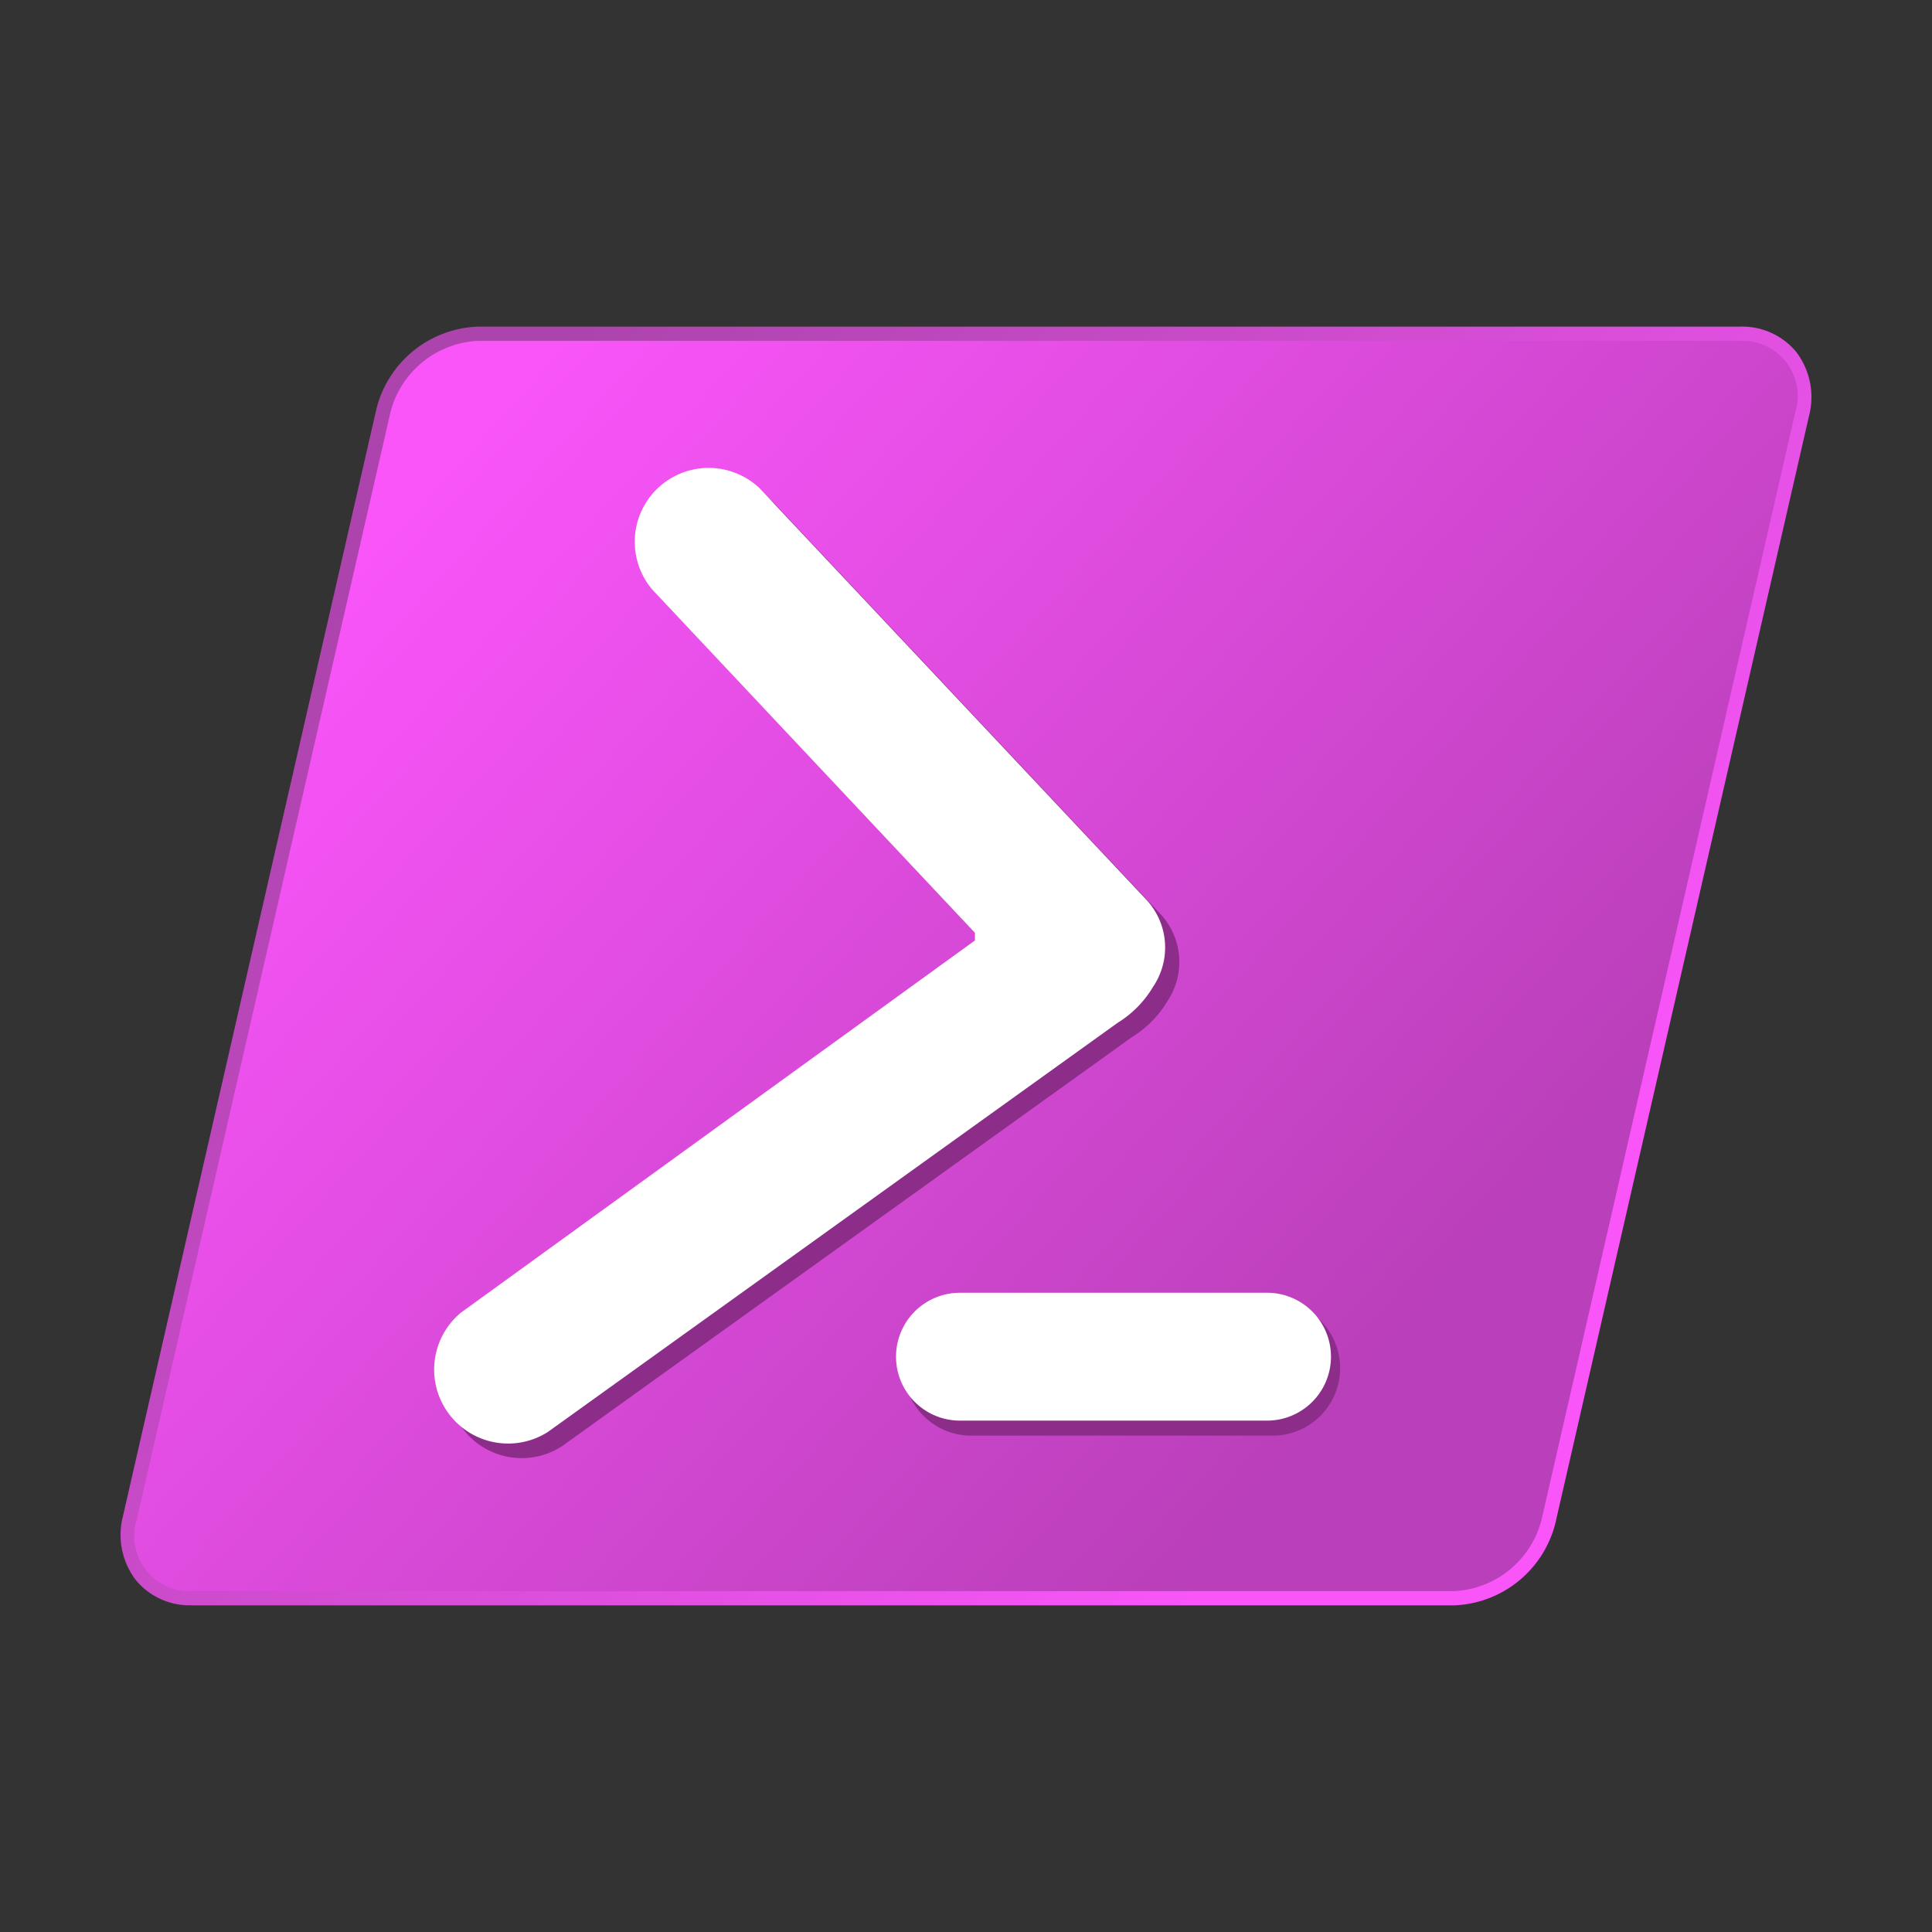 <svg xmlns="http://www.w3.org/2000/svg" xmlns:xlink="http://www.w3.org/1999/xlink" viewBox="0 0 32 32" width="24px"
    height="24px">
    <rect x="0" y="0" width="32" height="32" fill="#333333" stroke="none"/>
    <defs>
        <linearGradient id="a" x1="23.325" y1="-118.543" x2="7.26" y2="-104.193"
            gradientTransform="matrix(1, 0, 0, -1, 0, -96)" gradientUnits="userSpaceOnUse">
            <stop offset="0" stop-color="#f955f9" />
            <stop offset="1" stop-color="#ad44ad" />
        </linearGradient>
        <linearGradient id="b" x1="7.1" y1="-104.002" x2="23.001" y2="-118.292"
            gradientTransform="matrix(1, 0, 0, -1, 0, -96)" gradientUnits="userSpaceOnUse">
            <stop offset="0" stop-color="#f955f9" />
            <stop offset="1" stop-color="#ba3fba" />
        </linearGradient>
    </defs>
    <title>file_type_powershell_psm</title>
    <path
        d="M3.174,26.589a1.154,1.154,0,0,1-.928-.423,1.234,1.234,0,0,1-.21-1.052L6.233,6.78A1.8,1.8,0,0,1,7.914,5.41H28.826a1.157,1.157,0,0,1,.928.423,1.235,1.235,0,0,1,.21,1.052l-4.2,18.335a1.8,1.8,0,0,1-1.681,1.37H3.174Z"
        style="fill-rule:evenodd;fill:url(#a)" />
    <path
        d="M7.914,5.646H28.826a.913.913,0,0,1,.908,1.187l-4.2,18.334a1.575,1.575,0,0,1-1.451,1.187H3.174a.913.913,0,0,1-.908-1.187l4.2-18.334A1.574,1.574,0,0,1,7.914,5.646Z"
        style="fill-rule:evenodd;fill:url(#b)" />
    <path d="M16.04,21.544h5.086a1.118,1.118,0,0,1,0,2.234H16.04a1.118,1.118,0,0,1,0-2.234Z"
        style="fill:#8c2d8a;fill-rule:evenodd" />
    <path
        d="M19.339,16.578a1.762,1.762,0,0,1-.591.6L9.309,23.953a1.224,1.224,0,0,1-1.438-1.977l8.512-6.164v-.126L11.035,10a1.224,1.224,0,0,1,1.782-1.672l6.418,6.827A1.166,1.166,0,0,1,19.339,16.578Z"
        style="fill:#8c2d8a;fill-rule:evenodd" />
    <path
        d="M19.1,16.342a1.749,1.749,0,0,1-.59.6L9.074,23.718a1.225,1.225,0,0,1-1.439-1.977l8.513-6.164V15.45L10.8,9.761a1.224,1.224,0,0,1,1.783-1.672L19,14.916A1.162,1.162,0,0,1,19.1,16.342Z"
        style="fill:#fff;fill-rule:evenodd" />
    <path d="M15.9,21.412h5.086a1.059,1.059,0,1,1,0,2.118H15.9a1.059,1.059,0,1,1,0-2.118Z"
        style="fill:#fff;fill-rule:evenodd" />
</svg>